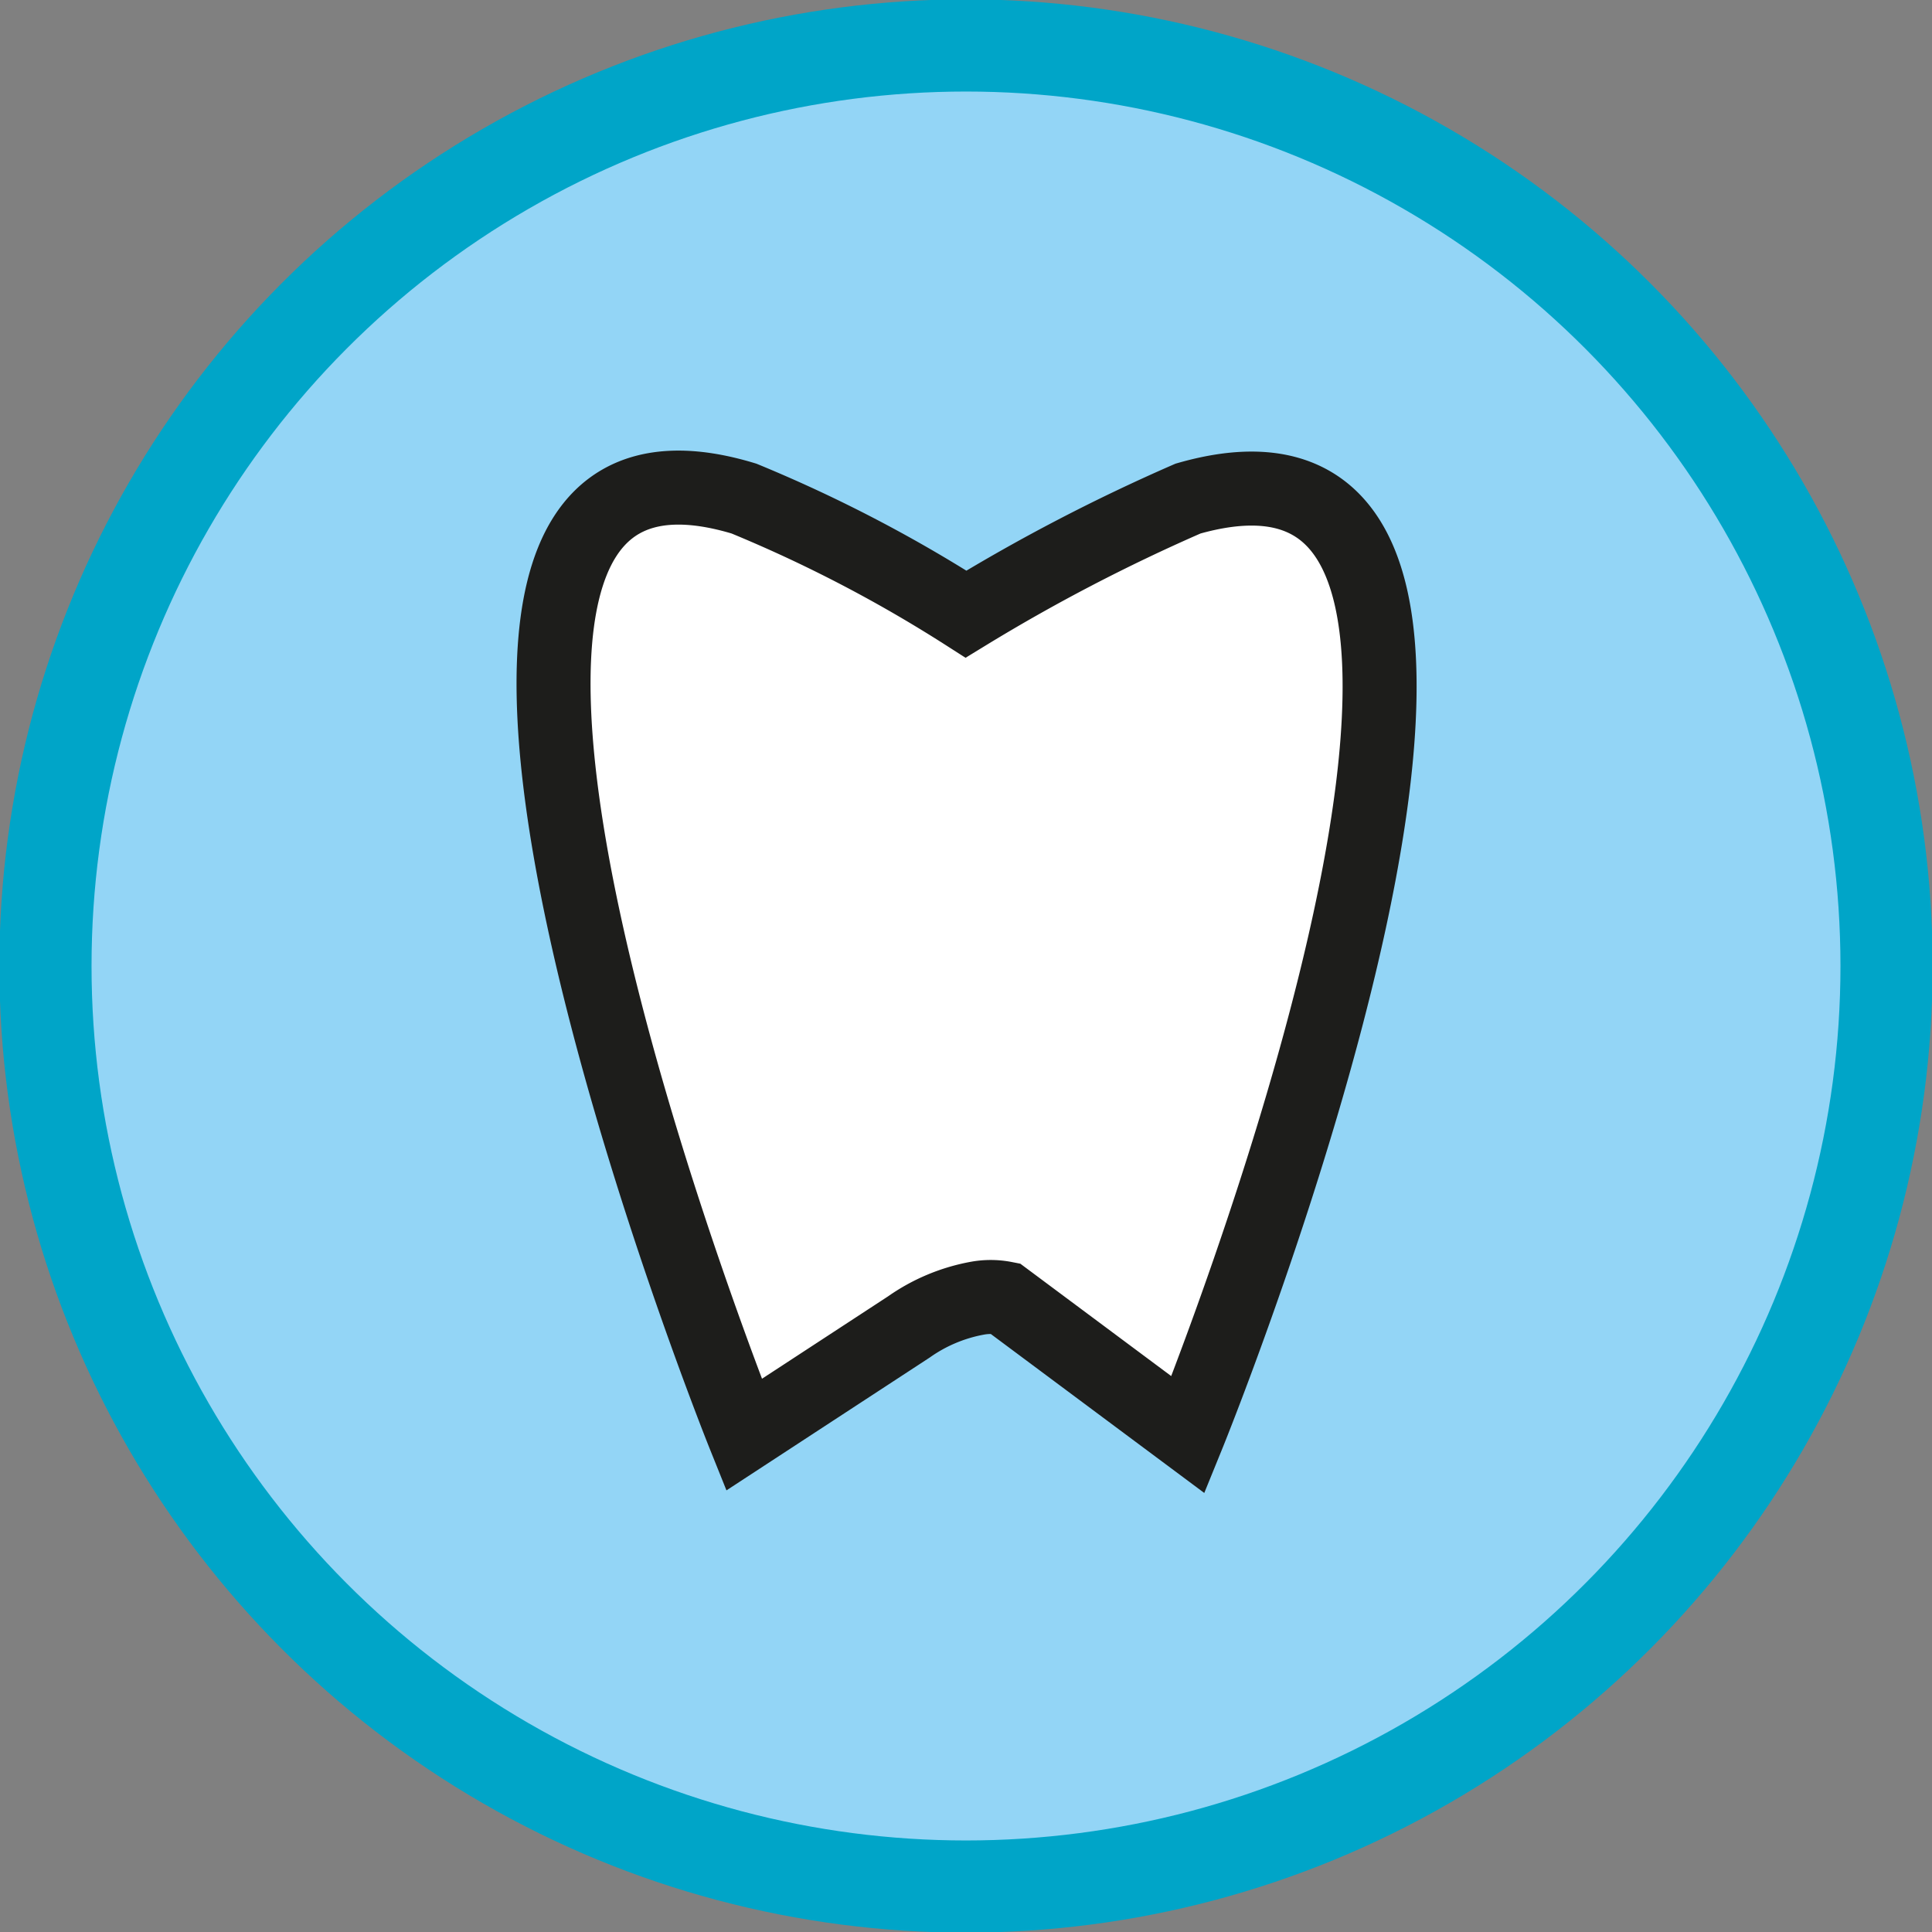 <svg xmlns="http://www.w3.org/2000/svg" viewBox="0 0 14.88 14.88">
  <rect x="0" y="0" width="14.88" height="14.88" fill="#808080" stroke="none"/>
  <defs>
    <style>
      .cls-1 {
        fill: #93d5f6;
        stroke: #00a5c8;
        stroke-width: 0.71px;
      }

      .cls-1, .cls-2 {
        stroke-miterlimit: 10;
      }

      .cls-2 {
        fill: #fff;
        stroke: #1d1d1b;
        stroke-width: 0.57px;
      }
    </style>
  </defs>
  <g id="Слой_2" data-name="Слой 2">
    <g id="Легенда_тематических_карт" data-name="Легенда тематических карт">
      <g id="Медицина">
        <g>
          <circle class="cls-1" cx="7.44" cy="7.44" r="7.09"/>
          <path class="cls-2" d="M9.15,3.84a14,14,0,0,0-1.71.89,10.79,10.79,0,0,0-1.71-.89c-3.3-1,0,7.21,0,7.21L7,10.22A1.33,1.33,0,0,1,7.52,10a.57.57,0,0,1,.22,0l1.41,1.05S12.47,2.89,9.15,3.84Z"/>
        </g>
      </g>
    </g>
  </g>
</svg>
